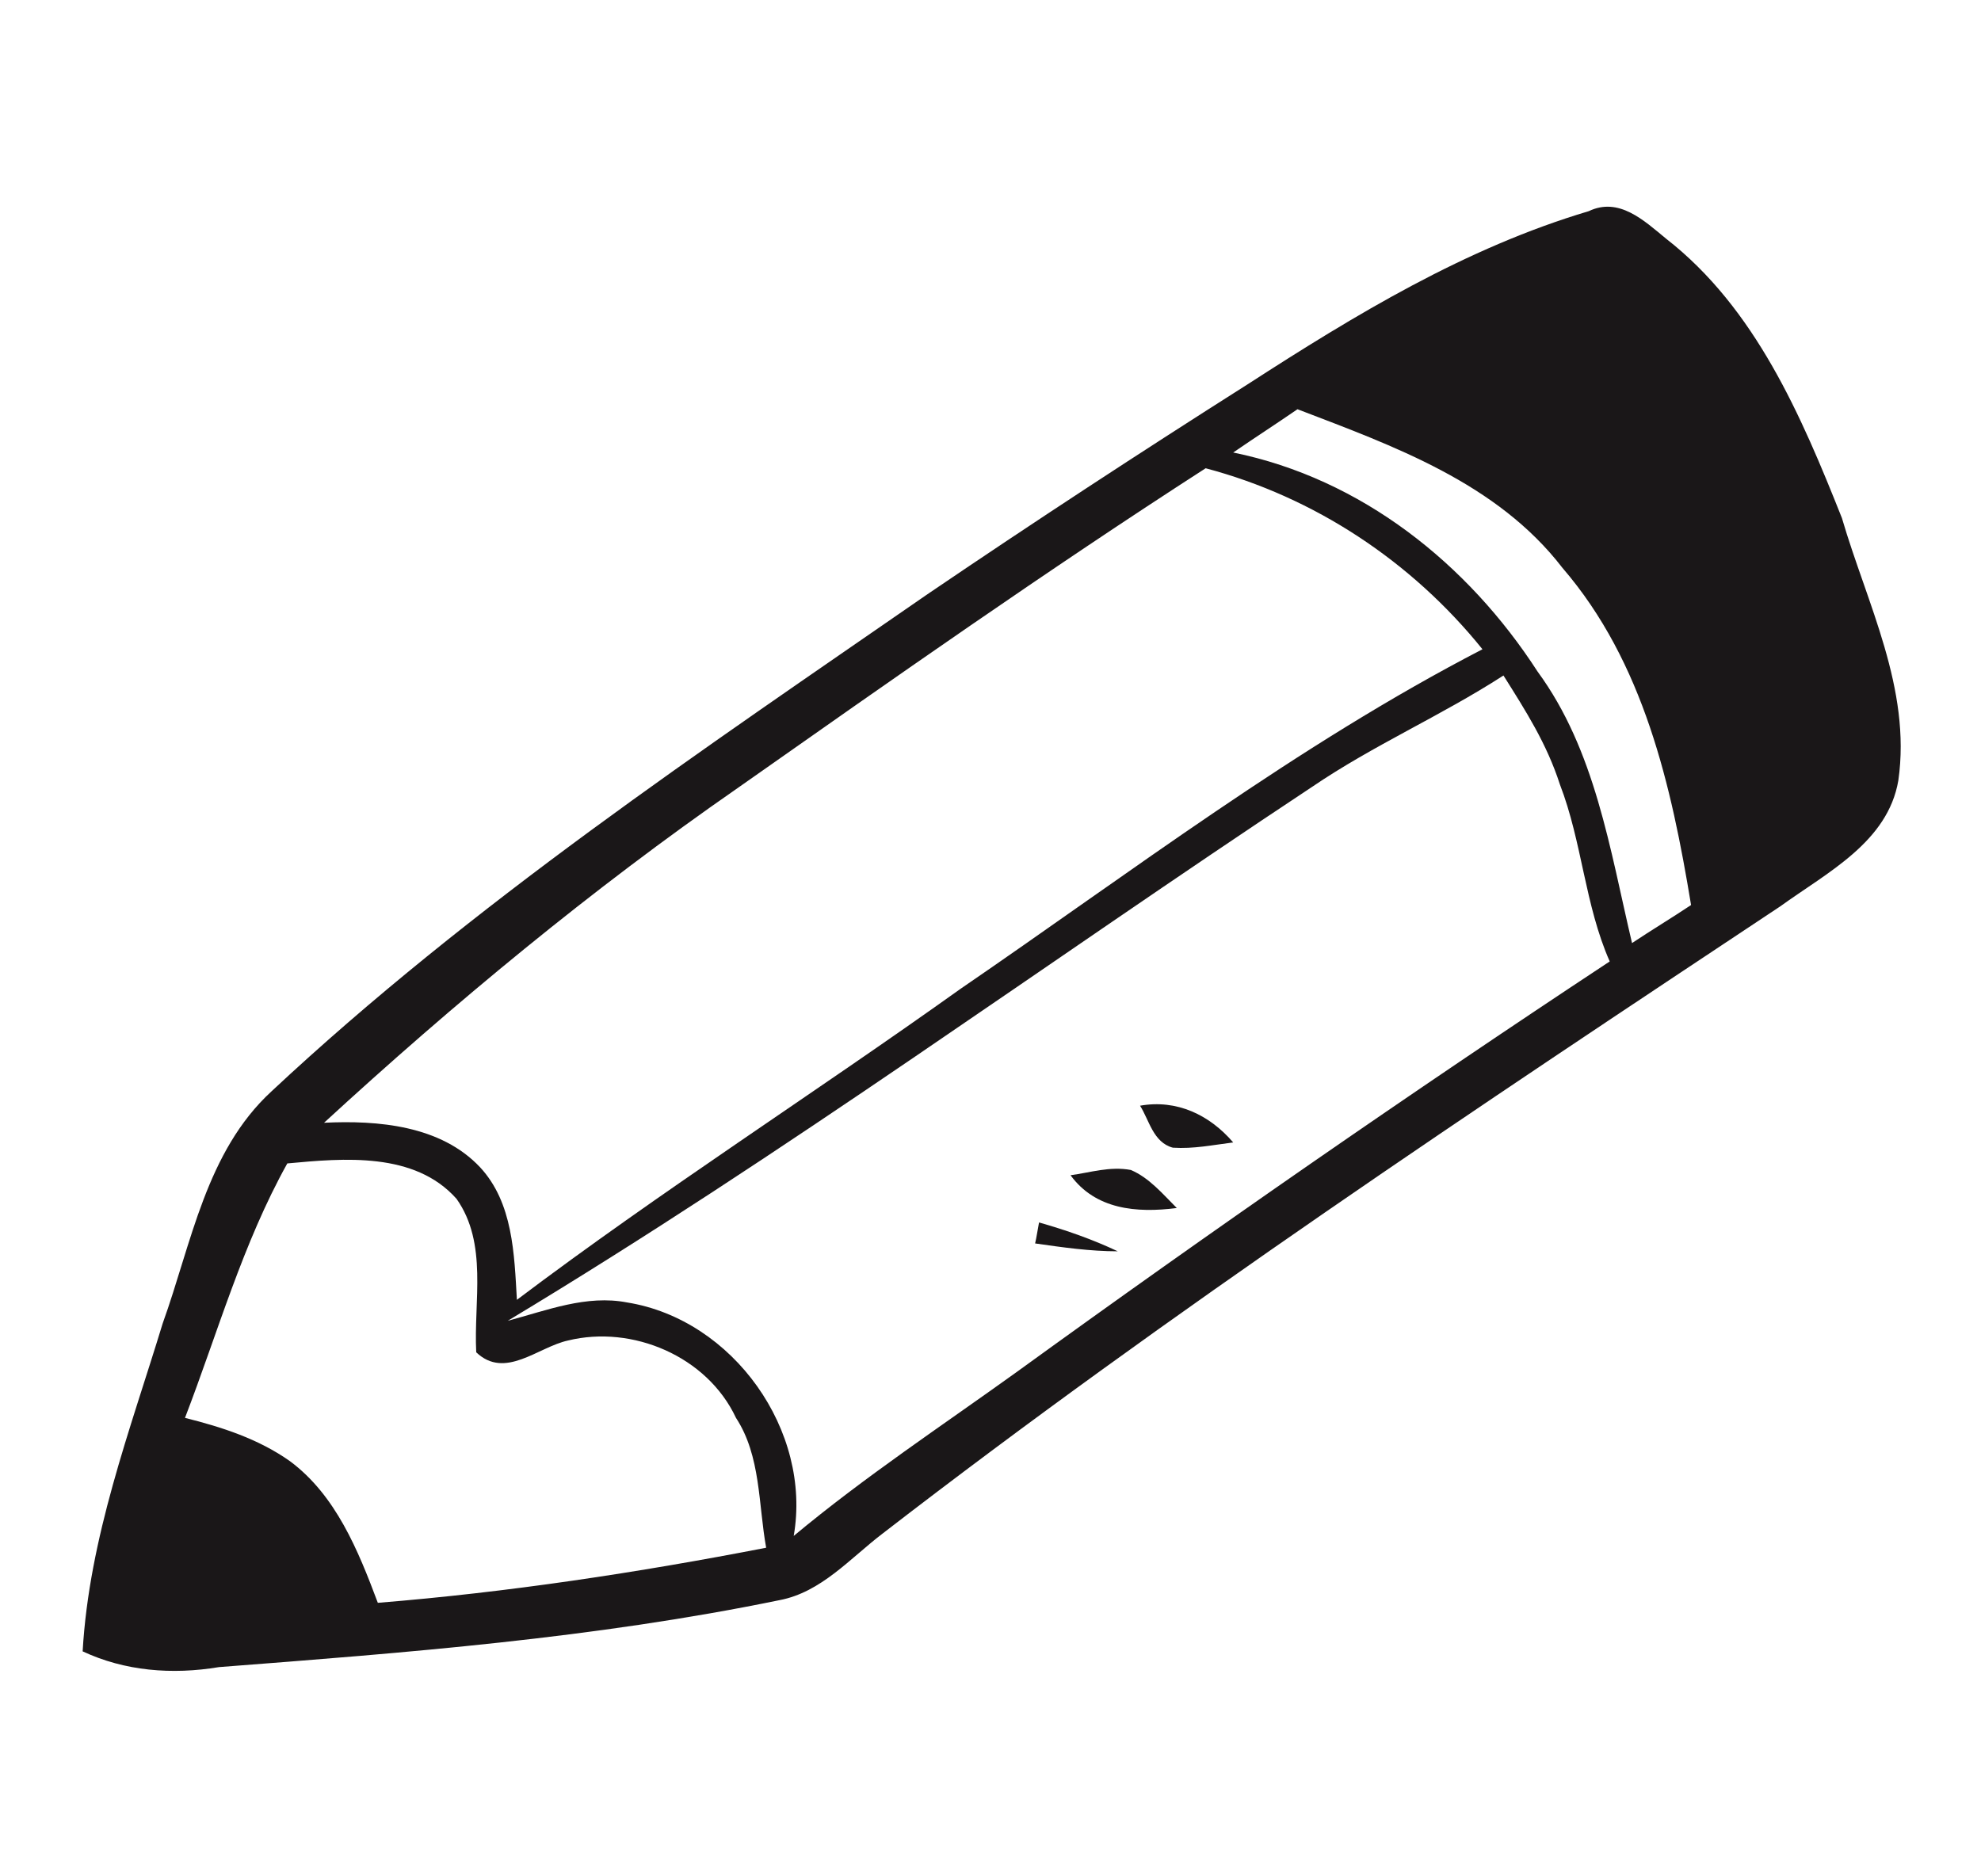 <?xml version="1.0" encoding="utf-8"?>
<!-- Generator: Adobe Illustrator 27.1.1, SVG Export Plug-In . SVG Version: 6.00 Build 0)  -->
<svg version="1.1" id="Layer_1" xmlns="http://www.w3.org/2000/svg" xmlns:xlink="http://www.w3.org/1999/xlink" x="0px" y="0px"
	 viewBox="0 0 151 143" style="enable-background:new 0 0 151 143;" xml:space="preserve">
<style type="text/css">
	.st0{display:none;}
	.st1{display:inline;fill:#222222;}
	.st2{display:inline;}
	.st3{display:inline;fill-rule:evenodd;clip-rule:evenodd;fill:#FFFFFF;}
	.st4{fill:#1A1718;}
</style>
<g class="st0">
	<path class="st1" d="M141.5,16.3c-0.7-1.1-1.3-2.2-2-3.4c-2.8-4.7-5.7-9.5-8.7-11.1c-4.4-2.2-8.1-0.1-14.7,3.8
		c-6.1,3.6-13.3,7.7-20.2,11.7c-5,2.9-9.7,5.6-14.1,8.1C82,24.7,82,23.9,82,23c-0.1-2.2-0.9-3.9-2.3-5c-1.9-1.6-4.7-2.1-8.7-1.7
		c-7.8,0.9-12.8,4.7-18,10c-3.1,3.2-5.3,7.6-6.5,12.4c-0.4-3.2-0.6-6.7-0.6-12.6c0-0.7,0.1-1.9,0.3-3.2c0.4-3.4,1-8-0.3-11.3
		c-1.7-4.3-4.9-6.3-9.4-5.9c-5,0.5-8,5-8.8,13.3c-0.6,5.4-0.2,11.2,1,17.4c-2.2-3.4-4.7-6.6-7.5-9.6c-2.9-3.2-5.7-4.4-8.3-3.6
		C10,24,8.5,27.1,8.5,29.8c0,2.6,1,5,2,7.1c10.8,22.3,20.3,40.9,29.5,59c7.7,15.1,14.9,29.3,22.6,44.9c0.3,0.6,1.1,0.9,1.7,0.6
		c0.6-0.3,0.9-1.1,0.6-1.7c-7.7-15.6-14.9-29.9-22.6-45c-9.2-18-18.7-36.7-29.5-58.9c-0.9-1.9-1.8-3.9-1.7-6c0-1.6,0.9-3.6,2.6-4.1
		c1.6-0.4,3.5,0.5,5.7,2.9c5.7,6.1,10.3,13.5,13.2,21.3c0.2,0.7,1,1,1.6,0.8c0.7-0.2,1-1,0.8-1.6c-4.2-11.3-5.7-21-4.8-29.7
		c0.7-6.9,2.9-10.6,6.5-11c3.4-0.3,5.5,1,6.8,4.3c1,2.7,0.5,6.9,0.2,10c-0.2,1.4-0.3,2.6-0.3,3.5c0.1,11.5,0.6,14.3,2.4,22.3
		c0.1,0.6,0.8,1.1,1.4,1c0.7-0.1,1.1-0.7,1.1-1.4c-0.5-7.5,2-15.2,6.6-19.9c4.9-5.1,9.4-8.4,16.4-9.2c3.2-0.4,5.5,0,6.8,1.1
		c0.8,0.7,1.3,1.8,1.4,3.2c0.1,2.3-0.8,4-2.8,5.3c-1,0.7-2.4,1.2-3.9,1.7s-3.1,1.1-4.4,1.9c-5.2,3.3-9.8,11.1-7.8,20
		c1.5,6.4,10,19.3,21.8,22.2c5.8,1.4,13.8-3.4,16-5c2.8-1.9,7.9-4.5,10.4-1.3c2.4,3.1,1.1,6.7-0.4,8.3C102.3,82.8,96,85.5,88,88.8
		l-1.2,0.5c-0.3,0.1-0.6,0.4-0.7,0.7c-0.1,0.3-0.1,0.7,0,1c2.2,4.6,4.1,9,6.3,14.1c2.7,6.3,5.8,13.5,10.2,22.7
		c0.3,0.6,1.1,0.9,1.7,0.6h0.1c0.6-0.3,0.8-1.1,0.5-1.7c-4.4-9.2-7.5-16.3-10.2-22.6c-1.9-4.5-3.7-8.7-5.7-13
		c8.2-3.5,14.7-6.2,21-13.1c2.5-2.7,3.5-7.7,0.5-11.6c-0.9-1.2-2.1-1.9-3.4-2.3c1.5-0.8,3.1-1.8,4.7-2.7c4.6-2.7,9.5-5.6,14.3-8.5
		c4.2-2.6,8.3-5,11.9-7.1c8.9-5.2,10.9-6.4,11.9-10.1C150.9,33,148.4,27.4,141.5,16.3z M139.2,17.5c-8.3,4.8-16.7,9.7-24.9,14.5
		C103.8,38.1,93,44.4,82.5,50.4c-0.6-1.1-3.6-6.3-3.9-6.9c0.3-0.2,19.6-11.4,28.8-16.8c9.1-5.3,18.4-10.8,27.6-16.1
		C135.8,11.8,138.6,16.5,139.2,17.5z M81.1,28.8C86,26,91.3,22.9,97,19.6c6.9-4,14.1-8.1,20.3-11.7c6.3-3.7,9.1-5.4,12.3-3.7
		c1.3,0.7,2.7,2.3,4.1,4.3c-9.1,5.3-18.5,10.8-27.5,16.1C96.7,30,87,35.7,77.5,41.2c-1.1-2.4-1.7-4.7-1.2-7.4
		C76.6,32.2,78.2,30.4,81.1,28.8z M82.8,71.8c-10.6-2.6-18.6-14.5-19.9-20.2c-1.8-7.8,2.2-14.4,6.7-17.3c1-0.7,2.4-1.2,3.9-1.7
		c0.2-0.1,0.4-0.1,0.6-0.2c-0.1,0.3-0.2,0.6-0.3,1c-0.9,5.2,1.3,9.1,3.7,13.3c0.3,0.5,2.7,4.8,3.5,6.2l0,0l0,0
		c6.2,10.9,9.3,14.5,12.9,15.5c0.3,0.1,0.5,0.1,0.8,0.2C90.6,70.8,86,72.6,82.8,71.8z M145.3,28c2.5,5,2.5,6.7,2.3,7.2
		c-0.8,2.6-2.1,3.5-10.8,8.6c-3.6,2.1-7.6,4.5-11.9,7.1c-7.3,4.4-14.9,9-21.3,12.4c-4,2.2-6.4,3.4-9.1,2.7
		c-2.6-0.7-5.5-4.1-10.7-13.2l6-3.5c8.6-5,17.3-10,25.8-15c8.2-4.8,16.7-9.7,25-14.5C142.2,22.3,143.9,25.3,145.3,28z"/>
	<circle class="st2" cx="17.5" cy="75.5" r="16.5"/>
	<path class="st3" d="M26.6,68.6c0.4,0.4,0.5,1,0.1,1.4L16.2,81.7c-0.4,0.4-1,0.4-1.4,0.1l-6.1-5.7c-0.4-0.4-0.4-1-0.1-1.4
		c0.4-0.4,1-0.5,1.5-0.1l4.7,4.2c0.4,0.4,1,0.3,1.4-0.1l9-10C25.6,68.3,26.2,68.3,26.6,68.6z"/>
</g>
<g>
	<path class="st4" d="M16.7,127.1c14.3-1.1,28.6-2.2,42.7-5.1c3.2-0.6,5.4-3.2,7.9-5.1c22-17,45.2-32.4,68.4-47.8
		c3.6-2.6,8.2-4.9,9-9.6c1-7-2.4-13.5-4.3-20c-3.1-7.8-6.6-16-13.4-21.3c-1.7-1.4-3.6-3.2-5.9-2.1c-9.4,2.8-17.8,7.9-26,13.2
		c-8.2,5.2-16.3,10.5-24.4,16c-17.2,11.9-34.7,23.6-50,37.9c-5,4.6-6.1,11.6-8.3,17.7c-2.5,8.2-5.6,16.3-6.1,25
		C9.5,127.4,13.1,127.7,16.7,127.1z M77.5,104.6c-5.7,4.1-11.6,8-17,12.5c1.4-8-4.6-16.5-12.7-17.8c-3.1-0.6-6.1,0.6-9.1,1.4
		C59.8,88,79.6,73.5,100,60c4.7-3.2,9.8-5.4,14.6-8.5c1.7,2.7,3.3,5.2,4.3,8.3c1.7,4.4,1.9,9.2,3.8,13.5
		C107.4,83.4,92.4,93.8,77.5,104.6z M98.9,31.2c7.3,2.8,15.2,5.6,20.2,12.1c6.2,7.2,8.3,16.6,9.8,25.7c-1.5,1-3,1.9-4.5,2.9
		c-1.7-7.2-2.8-14.7-7.2-20.7C111.9,43,103.8,36.5,94,34.5C95.6,33.4,97.3,32.3,98.9,31.2z M56.2,60.1C68,51.8,79.8,43.5,91.9,35.7
		c8.3,2.2,15.7,7.1,21.1,13.8c-14.1,7.3-26.8,17-39.8,25.9C62,83.4,50.4,90.8,39.4,99.1c-0.2-3.5-0.3-7.4-2.8-10.1
		c-3-3.2-7.8-3.6-11.9-3.4C34.6,76.5,45.1,67.8,56.2,60.1z M21.9,88.7c4.3-0.4,9.7-0.9,12.9,2.7c2.4,3.4,1.3,7.8,1.5,11.7
		c2.2,2.1,4.7-0.4,7-0.9c4.9-1.2,10.6,1.2,12.8,5.9c1.9,2.9,1.7,6.6,2.3,9.9c-9.8,1.9-19.7,3.4-29.6,4.2c-1.5-4-3.2-8.2-6.7-10.8
		c-2.4-1.7-5.2-2.6-8-3.3C16.6,101.6,18.5,94.8,21.9,88.7z"/>
	<path class="st4" d="M86.9,84.3c0.7,1.1,1,2.8,2.5,3.2c1.6,0.1,3-0.2,4.6-0.4C92.2,85,89.7,83.8,86.9,84.3z"/>
	<path class="st4" d="M86.2,89.2c-1.6-0.3-3.1,0.2-4.6,0.4c1.9,2.6,5,2.9,8.1,2.5C88.6,91,87.6,89.8,86.2,89.2z"/>
	<path class="st4" d="M78.9,94.8c2.1,0.3,4.2,0.6,6.3,0.6c-1.9-0.9-3.9-1.6-6-2.2C79.1,93.7,79,94.4,78.9,94.8z"/>
</g>
</svg>
